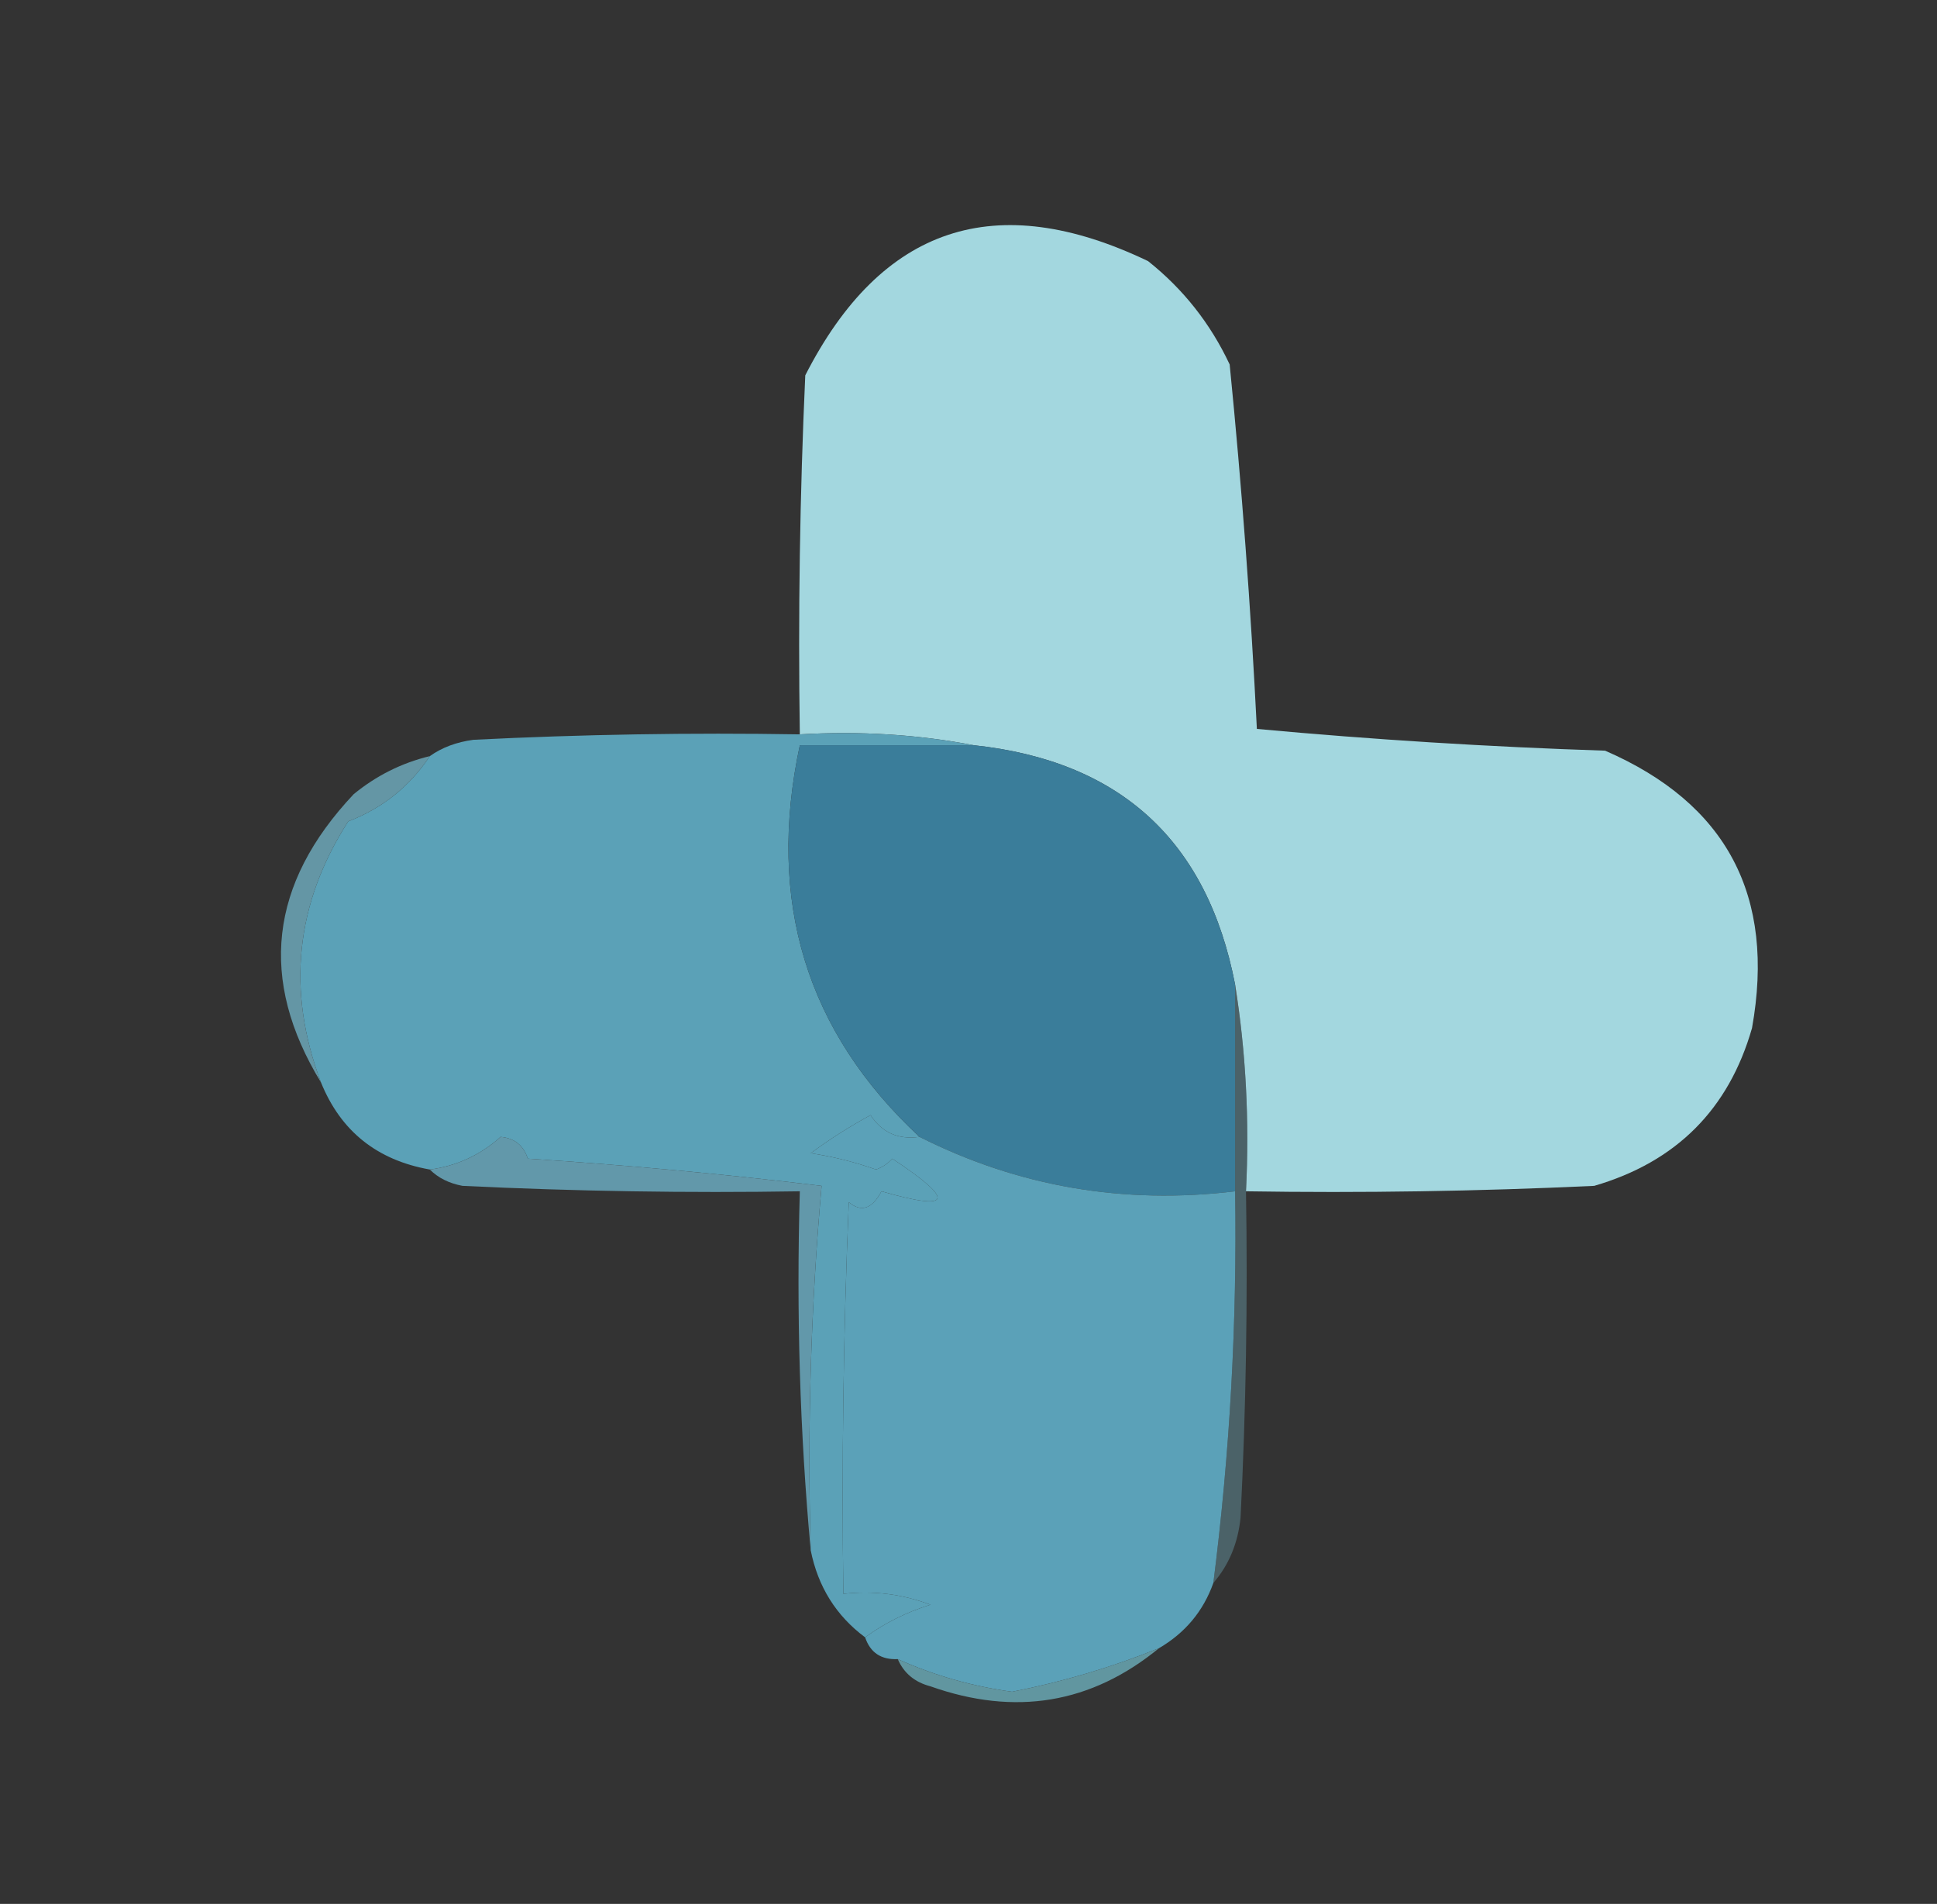 <?xml version="1.0" encoding="UTF-8"?>
<!DOCTYPE svg PUBLIC "-//W3C//DTD SVG 1.1//EN" "http://www.w3.org/Graphics/SVG/1.1/DTD/svg11.dtd">
<svg xmlns="http://www.w3.org/2000/svg" version="1.1" width="178px" height="175px" style="shape-rendering:geometricPrecision; text-rendering:geometricPrecision; image-rendering:optimizeQuality; fill-rule:evenodd; clip-rule:evenodd" xmlns:xlink="http://www.w3.org/1999/xlink">
<rect width="100%" height="100%" fill="#333333" stroke="none"/>
<g><path style="opacity:0.004" fill="#fefffe" d="M 171.5,11.5 C 172.833,12.167 172.833,12.167 171.5,11.5 Z"/></g>
<g><path style="opacity:0.004" fill="#fefffe" d="M 164.5,15.5 C 165.833,16.167 165.833,16.167 164.5,15.5 Z"/></g>
<g><path style="opacity:1" fill="#a3d7df" d="M 114.5,109.5 C 114.823,102.978 114.49,96.645 113.5,90.5C 110.942,77.277 102.942,69.943 89.5,68.5C 84.359,67.512 79.026,67.179 73.5,67.5C 73.334,56.495 73.5,45.495 74,34.5C 80.991,20.788 91.491,17.288 105.5,24C 108.731,26.567 111.231,29.734 113,33.5C 114.11,44.672 114.944,55.839 115.5,67C 126.146,67.983 136.812,68.65 147.5,69C 158.677,73.85 163.177,82.35 161,94.5C 158.86,101.974 154.026,106.807 146.5,109C 135.839,109.5 125.172,109.667 114.5,109.5 Z"/></g>
<g><path style="opacity:1" fill="#5ba1b7" d="M 73.5,67.5 C 79.026,67.179 84.359,67.512 89.5,68.5C 84.167,68.5 78.833,68.5 73.5,68.5C 70.429,82.826 74.095,94.826 84.5,104.5C 82.549,104.773 81.049,104.107 80,102.5C 78.082,103.542 76.249,104.708 74.5,106C 76.556,106.311 78.556,106.811 80.5,107.5C 81.086,107.291 81.586,106.957 82,106.5C 87.856,110.379 87.523,111.379 81,109.5C 80.147,111.125 79.147,111.458 78,110.5C 77.5,122.495 77.334,134.495 77.5,146.5C 80.247,146.187 82.913,146.52 85.5,147.5C 83.255,148.208 81.255,149.208 79.5,150.5C 76.836,148.516 75.169,145.849 74.5,142.5C 74.179,131.252 74.513,120.085 75.5,109C 66.555,107.917 57.554,107.084 48.5,106.5C 48.113,105.28 47.28,104.613 46,104.5C 44.125,106.178 41.958,107.178 39.5,107.5C 34.647,106.64 31.314,103.973 29.5,99.5C 26.31,91.067 27.143,83.067 32,75.5C 35.148,74.289 37.648,72.289 39.5,69.5C 40.608,68.71 41.942,68.21 43.5,68C 53.494,67.5 63.494,67.334 73.5,67.5 Z"/></g>
<g><path style="opacity:0.984" fill="#6597a7" d="M 39.5,69.5 C 37.648,72.289 35.148,74.289 32,75.5C 27.143,83.067 26.31,91.067 29.5,99.5C 23.742,90.066 24.742,81.233 32.5,73C 34.577,71.295 36.91,70.128 39.5,69.5 Z"/></g>
<g><path style="opacity:1" fill="#3a7d9a" d="M 89.5,68.5 C 102.942,69.943 110.942,77.277 113.5,90.5C 113.5,96.833 113.5,103.167 113.5,109.5C 103.235,110.737 93.568,109.07 84.5,104.5C 74.095,94.826 70.429,82.826 73.5,68.5C 78.833,68.5 84.167,68.5 89.5,68.5 Z"/></g>
<g><path style="opacity:1" fill="#5ba1b8" d="M 84.5,104.5 C 93.568,109.07 103.235,110.737 113.5,109.5C 113.688,121.563 113.021,133.563 111.5,145.5C 110.581,148.089 108.914,150.089 106.5,151.5C 102.141,153.26 97.641,154.593 93,155.5C 89.335,155 85.835,154 82.5,152.5C 80.973,152.573 79.973,151.906 79.5,150.5C 81.255,149.208 83.255,148.208 85.5,147.5C 82.913,146.52 80.247,146.187 77.5,146.5C 77.334,134.495 77.5,122.495 78,110.5C 79.147,111.458 80.147,111.125 81,109.5C 87.523,111.379 87.856,110.379 82,106.5C 81.586,106.957 81.086,107.291 80.5,107.5C 78.556,106.811 76.556,106.311 74.5,106C 76.249,104.708 78.082,103.542 80,102.5C 81.049,104.107 82.549,104.773 84.5,104.5 Z"/></g>
<g><path style="opacity:0.988" fill="#6299ab" d="M 74.5,142.5 C 73.505,131.679 73.172,120.679 73.5,109.5C 63.161,109.666 52.828,109.5 42.5,109C 41.263,108.768 40.263,108.268 39.5,107.5C 41.958,107.178 44.125,106.178 46,104.5C 47.28,104.613 48.113,105.28 48.5,106.5C 57.554,107.084 66.555,107.917 75.5,109C 74.513,120.085 74.179,131.252 74.5,142.5 Z"/></g>
<g><path style="opacity:0.004" fill="#fefffe" d="M 5.5,114.5 C 6.833,115.167 6.833,115.167 5.5,114.5 Z"/></g>
<g><path style="opacity:0.447" fill="#699cab" d="M 113.5,90.5 C 114.49,96.645 114.823,102.978 114.5,109.5C 114.666,119.506 114.5,129.506 114,139.5C 113.76,141.852 112.927,143.852 111.5,145.5C 113.021,133.563 113.688,121.563 113.5,109.5C 113.5,103.167 113.5,96.833 113.5,90.5 Z"/></g>
<g><path style="opacity:0.973" fill="#6399a3" d="M 106.5,151.5 C 100.29,156.596 93.29,157.762 85.5,155C 84.058,154.623 83.058,153.79 82.5,152.5C 85.835,154 89.335,155 93,155.5C 97.641,154.593 102.141,153.26 106.5,151.5 Z"/></g>
</svg>
